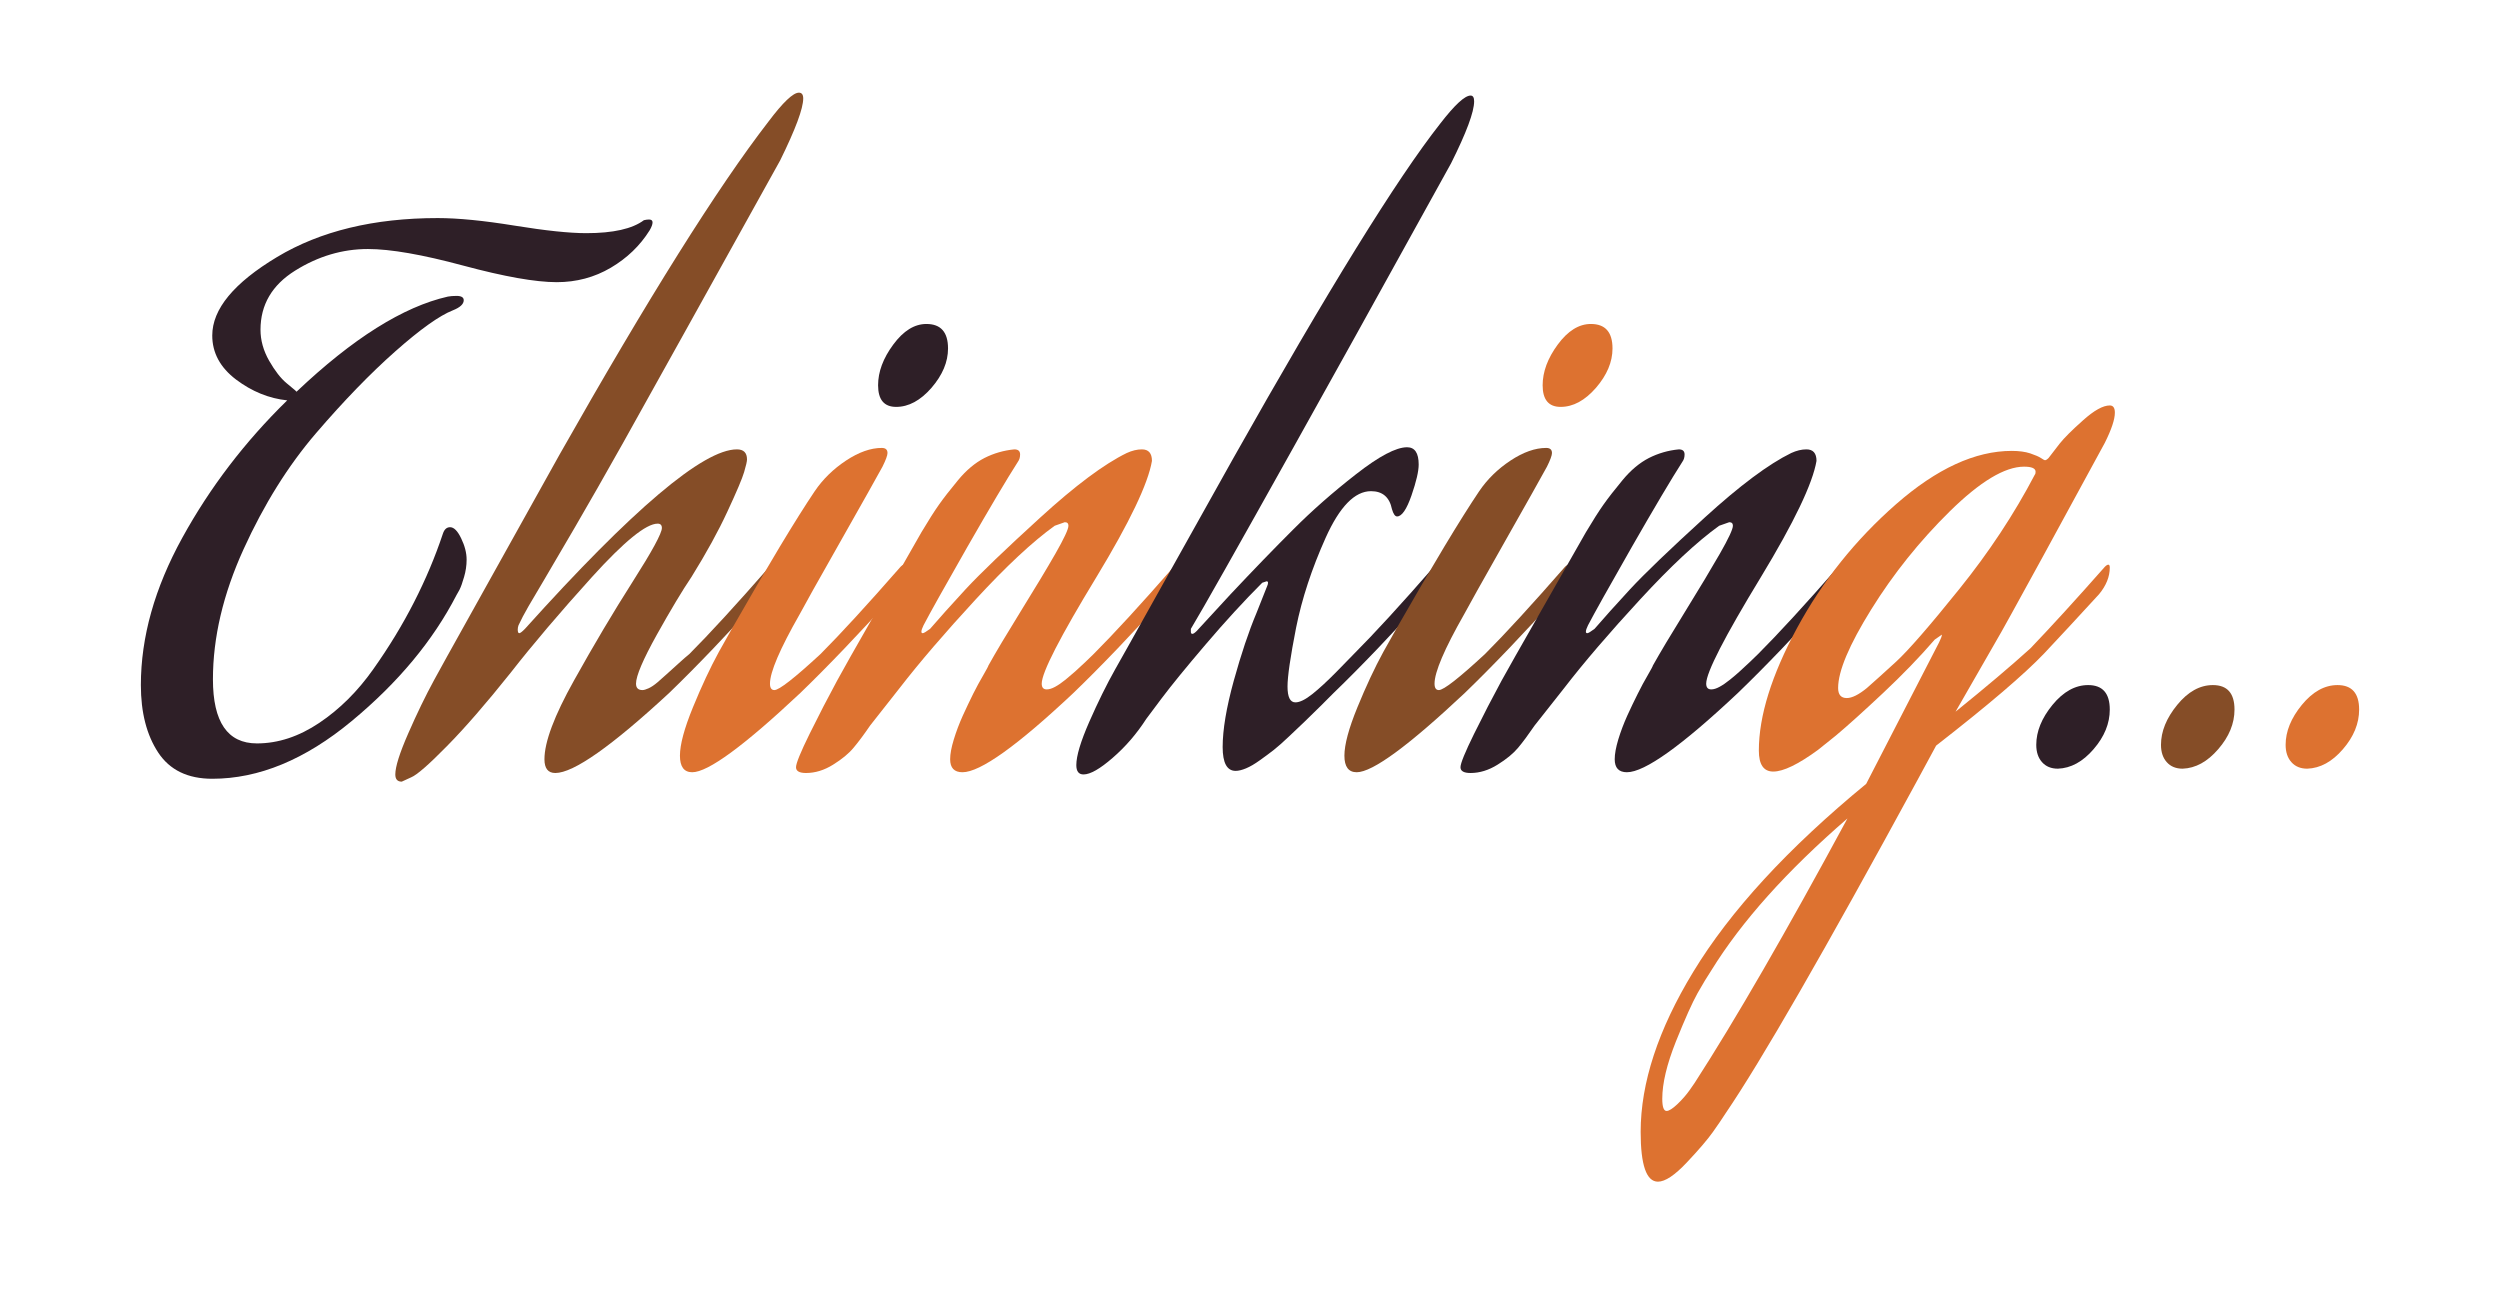 <?xml version="1.0" encoding="utf-8"?>
<svg xmlns="http://www.w3.org/2000/svg" style="margin: auto; background: none; display: block; shape-rendering: auto;" width="281" height="146" preserveAspectRatio="xMidYMid">
<style type="text/css">
  text {
    text-anchor: middle; font-size: 81px; opacity: 0;
  }
</style>
<g style="transform-origin: 140.5px 73px; transform: scale(0.953);">
<g transform="translate(140.5,73)">
  <g transform="translate(0,-16)"><g class="path" style="opacity: 1; transform-origin: -100.64px -1.815px; animation: 2.326s linear -1.417s infinite normal forwards running fade-57a56839-6df6-4d18-bb70-91c00a7ba0fd;"><path d="M36.47-27.80L36.47-27.80L36.47-27.80Q37.15-27.80 37.78-26.48L37.78-26.48L37.78-26.48Q38.42-25.16 38.42-23.97L38.42-23.97L38.42-23.97Q38.42-22.95 38.12-21.93L38.12-21.93L38.12-21.93Q37.83-20.91 37.57-20.40L37.57-20.40L37.23-19.80L37.23-19.80Q33.07-11.73 24.86-4.93L24.86-4.93L24.86-4.93Q16.66 1.87 8.42 1.87L8.42 1.87L8.42 1.87Q4.08 1.87 2.04-1.23L2.04-1.23L2.04-1.23Q0-4.33 0-9.18L0-9.18L0-9.18Q0-17.68 4.89-26.56L4.89-26.56L4.89-26.56Q9.78-35.45 17.26-42.76L17.26-42.76L17.26-42.76Q14.03-43.10 11.22-45.22L11.22-45.22L11.22-45.22Q8.42-47.35 8.42-50.41L8.42-50.41L8.42-50.41Q8.42-55.08 16.07-59.67L16.07-59.67L16.07-59.67Q23.72-64.26 35.02-64.26L35.02-64.26L35.02-64.26Q38.59-64.26 44.07-63.37L44.07-63.37L44.07-63.37Q49.56-62.48 52.53-62.48L52.53-62.48L52.53-62.48Q57.29-62.48 59.33-64.01L59.33-64.01L59.33-64.01Q59.67-64.09 59.93-64.09L59.93-64.09L59.93-64.09Q60.35-64.09 60.35-63.75L60.35-63.75L60.35-63.75Q60.35-63.41 60.01-62.82L60.01-62.82L60.01-62.82Q58.31-60.10 55.42-58.40L55.42-58.40L55.42-58.40Q52.53-56.70 49.05-56.70L49.05-56.70L49.05-56.70Q45.30-56.70 38.04-58.65L38.04-58.65L38.04-58.65Q30.77-60.61 26.78-60.61L26.78-60.61L26.78-60.61Q22.27-60.61 18.19-58.06L18.19-58.06L18.19-58.06Q14.11-55.51 14.11-51.09L14.11-51.09L14.11-51.09Q14.11-49.22 15.13-47.43L15.13-47.43L15.13-47.43Q16.15-45.65 17.17-44.80L17.17-44.80L18.19-43.95L18.36-43.78L18.36-43.78Q28.31-53.21 36.21-55.00L36.21-55.00L36.21-55.00Q36.64-55.08 37.23-55.08L37.23-55.08L37.23-55.08Q38.08-55.08 38.08-54.57L38.08-54.57L38.08-54.57Q38.08-53.89 36.80-53.38L36.80-53.38L36.80-53.38Q34.43-52.45 30.01-48.54L30.01-48.54L30.01-48.54Q25.59-44.63 20.66-38.89L20.66-38.89L20.66-38.89Q15.73-33.15 12.11-25.20L12.11-25.20L12.11-25.20Q8.50-17.26 8.50-9.86L8.50-9.86L8.50-9.86Q8.50-2.30 13.69-2.30L13.69-2.30L13.69-2.30Q17.43-2.30 21.04-4.72L21.04-4.72L21.04-4.72Q24.65-7.14 27.41-11.05L27.41-11.05L27.41-11.05Q30.18-14.96 32.22-18.96L32.22-18.96L32.22-18.96Q34.26-22.95 35.62-27.03L35.62-27.03L35.62-27.03Q35.87-27.80 36.47-27.80" fill="#2e1f27" stroke="none" stroke-width="none" transform="translate(-130.815,29.38)" style="fill: rgb(46, 31, 39);"></path></g><g class="path" style="opacity: 1; transform-origin: -76.75px -9.04px; animation: 2.326s linear -1.299s infinite normal forwards running fade-57a56839-6df6-4d18-bb70-91c00a7ba0fd;"><path d="M64.69-12.84L64.69-12.84L64.69-12.84Q68.25-16.41 74.12-23.12L74.12-23.12L74.12-23.12Q74.38-23.38 74.55-23.38L74.55-23.38L74.55-23.38Q74.72-23.38 74.72-23.04L74.72-23.04L74.72-23.04Q74.72-21.42 73.44-19.89L73.44-19.89L73.44-19.89Q67.15-12.92 62.31-8.25L62.31-8.25L62.31-8.25Q52.11 1.19 48.88 1.19L48.88 1.19L48.88 1.19Q47.60 1.19 47.60-0.43L47.60-0.43L47.60-0.43Q47.60-3.49 51.09-9.73L51.09-9.73L51.09-9.73Q54.57-15.98 58.01-21.38L58.01-21.38L58.01-21.38Q61.45-26.78 61.45-27.71L61.45-27.71L61.45-27.71Q61.45-28.22 60.95-28.22L60.95-28.22L60.95-28.22Q58.91-28.22 53.21-21.93L53.21-21.93L53.21-21.93Q47.52-15.64 43.61-10.63L43.61-10.63L43.61-10.63Q39.27-5.19 36.08-1.96L36.08-1.96L36.08-1.96Q32.90 1.28 31.88 1.70L31.88 1.70L30.77 2.21L30.77 2.21Q30.01 2.21 30.01 1.36L30.01 1.36L30.01 1.36Q30.01 0 31.54-3.49L31.54-3.49L31.54-3.49Q33.06-6.97 34.59-9.78L34.59-9.78L36.13-12.58L49.39-36.38L49.39-36.38Q65.03-64.01 74.03-75.65L74.03-75.65L74.03-75.65Q76.59-79.05 77.61-79.05L77.61-79.05L77.61-79.05Q78.12-79.05 78.12-78.37L78.12-78.37L78.12-78.37Q78.12-76.59 75.40-71.06L75.40-71.06L75.40-71.06Q62.05-47.01 56.87-37.74L56.87-37.74L56.87-37.74Q53.72-32.13 51.17-27.75L51.17-27.75L51.17-27.75Q48.62-23.38 47.56-21.59L47.56-21.59L47.56-21.59Q46.50-19.80 45.73-18.49L45.73-18.49L45.73-18.49Q44.97-17.17 44.54-16.23L44.54-16.23L44.54-16.23Q44.45-15.98 44.45-15.73L44.45-15.73L44.45-15.73Q44.45-15.30 44.63-15.30L44.63-15.30L44.63-15.30Q44.80-15.30 45.30-15.81L45.30-15.81L45.30-15.81Q64.34-36.98 70.30-36.98L70.30-36.98L70.30-36.98Q71.49-36.98 71.49-35.79L71.49-35.79L71.49-35.79Q71.49-35.45 71.15-34.30L71.15-34.30L71.15-34.30Q70.81-33.15 69.19-29.67L69.19-29.67L69.19-29.67Q67.58-26.18 64.94-21.93L64.94-21.93L64.94-21.93Q63.33-19.55 60.86-15.13L60.86-15.13L60.86-15.13Q58.40-10.71 58.40-9.35L58.40-9.35L58.40-9.35Q58.40-8.59 59.16-8.59L59.16-8.59L59.16-8.59Q59.42-8.59 59.88-8.80L59.88-8.80L59.88-8.80Q60.35-9.01 60.95-9.52L60.95-9.52L60.95-9.52Q61.54-10.03 62.01-10.46L62.01-10.46L62.01-10.46Q62.48-10.88 63.37-11.69L63.37-11.69L63.37-11.69Q64.26-12.50 64.69-12.84" fill="#2e1f27" stroke="none" stroke-width="none" transform="translate(-130.815,29.38)" style="fill: rgb(133, 77, 39);"></path></g><g class="path" style="opacity: 1; transform-origin: -53.93px 11.355px; animation: 2.326s linear -1.181s infinite normal forwards running fade-57a56839-6df6-4d18-bb70-91c00a7ba0fd;"><path d="M77.78-8.25L77.78-8.25L77.78-8.25Q67.83 1.10 65.03 1.10L65.03 1.10L65.03 1.10Q63.58 1.10 63.58-0.85L63.58-0.85L63.58-0.85Q63.58-2.81 65.11-6.55L65.11-6.55L65.11-6.55Q66.64-10.29 68.17-13.09L68.17-13.09L69.70-15.81L69.70-15.81Q76.16-27.12 79.48-32.05L79.48-32.05L79.48-32.05Q80.92-34.17 83.17-35.66L83.17-35.66L83.17-35.66Q85.43-37.15 87.38-37.15L87.38-37.15L87.38-37.15Q88.06-37.15 88.06-36.55L88.06-36.55L88.06-36.55Q88.06-36.13 87.47-34.94L87.47-34.94L87.47-34.94Q86.45-33.07 82.45-26.01L82.45-26.01L82.45-26.01Q78.45-18.96 77.69-17.51L77.69-17.51L77.69-17.51Q74.20-11.39 74.20-9.35L74.20-9.35L74.20-9.35Q74.20-8.59 74.72-8.59L74.72-8.59L74.72-8.59Q75.56-8.59 80.16-12.84L80.16-12.84L80.16-12.84Q83.72-16.41 89.59-23.12L89.59-23.12L89.59-23.12Q89.84-23.38 90.02-23.38L90.02-23.38L90.02-23.38Q90.19-23.38 90.19-23.04L90.19-23.04L90.19-23.04Q90.19-21.42 88.91-19.89L88.91-19.89L88.91-19.89Q82.62-12.92 77.78-8.25" fill="#2e1f27" stroke="none" stroke-width="none" transform="translate(-130.815,29.38)" style="fill: rgb(221, 114, 48);"></path></g><g class="path" style="opacity: 1; transform-origin: -39.74px -17.5px; animation: 2.326s linear -1.063s infinite normal forwards running fade-57a56839-6df6-4d18-bb70-91c00a7ba0fd;"><path d="M89.08-41.99L89.08-41.99L89.08-41.99Q86.95-41.99 86.95-44.54L86.95-44.54L86.95-44.54Q86.95-46.92 88.74-49.34L88.74-49.34L88.74-49.34Q90.53-51.77 92.65-51.77L92.65-51.77L92.65-51.77Q95.20-51.77 95.20-48.88L95.20-48.88L95.20-48.88Q95.20-46.50 93.25-44.24L93.25-44.24L93.25-44.24Q91.29-41.99 89.08-41.99" fill="#2e1f27" stroke="none" stroke-width="none" transform="translate(-130.815,29.38)" style="fill: rgb(46, 31, 39);"></path></g><g class="path" style="opacity: 1; transform-origin: -30.98px 11.485px; animation: 2.326s linear -0.945s infinite normal forwards running fade-57a56839-6df6-4d18-bb70-91c00a7ba0fd;"><path d="M109.99-8.25L109.99-8.25L109.99-8.25Q100.05 1.10 96.90 1.10L96.90 1.10L96.90 1.10Q95.45 1.10 95.45-0.43L95.45-0.43L95.45-0.43Q95.45-1.36 95.88-2.76L95.88-2.76L95.88-2.76Q96.31-4.17 96.94-5.57L96.94-5.57L96.94-5.57Q97.58-6.97 98.17-8.16L98.17-8.16L98.17-8.16Q98.77-9.35 99.37-10.37L99.37-10.37L99.37-10.37Q99.96-11.39 99.96-11.48L99.96-11.48L99.96-11.48Q101.23-13.77 103.78-17.89L103.78-17.89L103.78-17.89Q106.34-22.02 107.87-24.69L107.87-24.69L107.87-24.69Q109.40-27.37 109.40-27.97L109.40-27.97L109.40-27.97Q109.40-28.39 108.97-28.39L108.97-28.39L107.78-27.97L107.78-27.97Q103.87-25.16 98.43-19.25L98.43-19.25L98.43-19.25Q92.99-13.35 89.50-8.84L89.50-8.84L86.02-4.42L86.02-4.42Q84.92-2.81 84.06-1.79L84.06-1.79L84.06-1.79Q83.22-0.77 81.64 0.21L81.64 0.21L81.64 0.21Q80.07 1.19 78.45 1.19L78.45 1.19L78.45 1.19Q77.27 1.19 77.27 0.51L77.27 0.51L77.27 0.51Q77.27-0.17 78.88-3.44L78.88-3.44L78.88-3.44Q80.50-6.72 82.11-9.69L82.11-9.69L83.72-12.58L92.06-27.20L92.06-27.20Q93.33-29.33 94.14-30.47L94.14-30.47L94.14-30.47Q94.95-31.62 96.39-33.36L96.39-33.36L96.39-33.36Q97.84-35.11 99.49-35.96L99.49-35.96L99.49-35.96Q101.15-36.80 103.02-36.98L103.02-36.98L103.02-36.98Q103.70-36.98 103.70-36.38L103.70-36.38L103.70-36.38Q103.70-35.87 103.45-35.53L103.45-35.53L103.45-35.53Q101.49-32.47 97.45-25.42L97.45-25.42L97.45-25.42Q93.42-18.36 92.31-16.23L92.31-16.23L92.31-16.23Q92.06-15.73 92.06-15.47L92.06-15.47L92.06-15.47Q92.06-15.30 92.22-15.30L92.22-15.30L92.22-15.30Q92.39-15.30 93.08-15.81L93.08-15.81L93.08-15.81Q94.69-17.68 97.28-20.49L97.28-20.49L97.28-20.49Q99.88-23.29 106.08-28.94L106.08-28.94L106.08-28.94Q112.28-34.60 116.28-36.55L116.28-36.55L116.28-36.55Q117.22-36.98 118.06-36.98L118.06-36.98L118.06-36.98Q119.25-36.98 119.25-35.62L119.25-35.62L119.25-35.62Q118.58-31.62 112.71-21.93L112.71-21.93L112.71-21.93Q106.25-11.31 106.25-9.35L106.25-9.35L106.25-9.35Q106.25-8.67 106.84-8.67L106.84-8.67L106.84-8.67Q107.27-8.67 107.82-8.97L107.82-8.97L107.82-8.97Q108.38-9.27 109.06-9.82L109.06-9.82L109.06-9.82Q109.73-10.37 110.20-10.79L110.20-10.79L110.20-10.79Q110.67-11.22 111.44-11.94L111.44-11.94L111.44-11.94Q112.20-12.67 112.37-12.84L112.37-12.84L112.37-12.84Q115.94-16.41 121.81-23.12L121.81-23.12L121.81-23.12Q122.06-23.38 122.23-23.38L122.23-23.38L122.23-23.38Q122.40-23.38 122.40-23.04L122.40-23.04L122.40-23.04Q122.40-21.42 121.13-19.89L121.13-19.89L121.13-19.89Q114.84-12.92 109.99-8.25" fill="#2e1f27" stroke="none" stroke-width="none" transform="translate(-130.815,29.38)" style="fill: rgb(221, 114, 48);"></path></g><g class="path" style="opacity: 1; transform-origin: 2.975px -9.295px; animation: 2.326s linear -0.826s infinite normal forwards running fade-57a56839-6df6-4d18-bb70-91c00a7ba0fd;"><path d="M143.06-12.84L143.06-12.84L143.06-12.84Q146.63-16.41 152.49-23.12L152.49-23.12L152.49-23.12Q152.75-23.38 152.92-23.38L152.92-23.38L152.92-23.38Q153.09-23.38 153.09-23.04L153.09-23.04L153.09-23.04Q153.09-21.42 151.81-19.89L151.81-19.89L151.81-19.89Q145.52-12.92 140.68-8.25L140.68-8.25L140.68-8.25Q140.25-7.82 139.10-6.67L139.10-6.67L139.10-6.67Q137.96-5.53 137.28-4.89L137.28-4.89L137.28-4.89Q136.59-4.25 135.49-3.19L135.49-3.19L135.49-3.19Q134.38-2.13 133.62-1.53L133.62-1.53L133.62-1.53Q132.86-0.94 131.96-0.30L131.96-0.30L131.96-0.30Q131.07 0.34 130.35 0.64L130.35 0.64L130.35 0.64Q129.63 0.94 129.12 0.94L129.12 0.94L129.12 0.94Q127.59 0.94 127.59-1.87L127.59-1.87L127.59-1.87Q127.59-4.93 128.90-9.69L128.90-9.69L128.90-9.69Q130.22-14.45 131.58-17.68L131.58-17.68L132.86-20.91L132.86-20.91Q132.94-21.08 132.94-21.25L132.94-21.25L132.94-21.25Q132.94-21.42 132.77-21.42L132.77-21.42L132.26-21.25L132.26-21.25Q129.03-18.02 125.59-13.98L125.59-13.98L125.59-13.98Q122.15-9.95 120.36-7.57L120.36-7.57L118.58-5.19L118.58-5.19Q116.88-2.55 114.62-0.60L114.62-0.60L114.62-0.60Q112.37 1.36 111.18 1.36L111.18 1.36L111.18 1.36Q110.33 1.36 110.33 0.26L110.33 0.26L110.33 0.26Q110.33-1.36 111.86-4.85L111.86-4.85L111.86-4.85Q113.39-8.33 114.92-11.05L114.92-11.05L116.45-13.77L128.86-35.96L128.86-35.96Q145.61-65.70 153.25-75.40L153.25-75.40L153.25-75.40Q155.81-78.71 156.83-78.71L156.83-78.71L156.83-78.71Q157.25-78.71 157.25-78.03L157.25-78.03L157.25-78.03Q157.25-76.16 154.53-70.72L154.53-70.72L154.53-70.72Q141.19-46.58 136-37.32L136-37.32L136-37.32Q125.89-19.21 123.84-15.81L123.84-15.81L123.84-15.47L123.84-15.47Q123.84-15.22 124.02-15.22L124.02-15.22L124.02-15.22Q124.19-15.22 124.53-15.56L124.53-15.56L128.52-19.89L128.52-19.89Q132.60-24.23 135.92-27.54L135.92-27.54L135.92-27.54Q139.23-30.86 143.31-34.04L143.31-34.04L143.31-34.04Q147.39-37.23 149.34-37.23L149.34-37.23L149.34-37.23Q150.71-37.23 150.71-35.19L150.71-35.19L150.71-35.19Q150.71-34 149.86-31.54L149.86-31.54L149.86-31.54Q149.00-29.07 148.16-29.07L148.16-29.07L148.16-29.07Q147.81-29.07 147.56-29.92L147.56-29.92L147.56-29.92Q147.13-32.05 145.09-32.05L145.09-32.05L145.09-32.05Q142.21-32.05 139.74-26.56L139.74-26.56L139.74-26.56Q137.28-21.08 136.25-15.94L136.25-15.94L136.25-15.94Q135.24-10.79 135.24-9.01L135.24-9.01L135.24-9.01Q135.24-7.14 136.17-7.14L136.17-7.14L136.17-7.14Q136.94-7.14 138.17-8.12L138.17-8.12L138.17-8.12Q139.40-9.10 141.06-10.79L141.06-10.79L141.06-10.79Q142.72-12.50 143.06-12.84" fill="#2e1f27" stroke="none" stroke-width="none" transform="translate(-130.815,29.38)" style="fill: rgb(46, 31, 39);"></path></g><g class="path" style="opacity: 1; transform-origin: 24.44px 11.355px; animation: 2.326s linear -0.708s infinite normal forwards running fade-57a56839-6df6-4d18-bb70-91c00a7ba0fd;"><path d="M156.15-8.25L156.15-8.25L156.15-8.25Q146.20 1.10 143.40 1.10L143.40 1.10L143.40 1.10Q141.95 1.10 141.95-0.85L141.95-0.85L141.95-0.85Q141.95-2.81 143.48-6.55L143.48-6.55L143.48-6.55Q145.01-10.29 146.54-13.09L146.54-13.09L148.07-15.81L148.07-15.81Q154.53-27.12 157.85-32.05L157.85-32.05L157.85-32.05Q159.29-34.17 161.54-35.66L161.54-35.66L161.54-35.66Q163.80-37.15 165.75-37.15L165.75-37.15L165.75-37.15Q166.43-37.15 166.43-36.55L166.43-36.55L166.43-36.55Q166.43-36.13 165.84-34.94L165.84-34.94L165.84-34.94Q164.82-33.07 160.82-26.01L160.82-26.01L160.82-26.01Q156.83-18.96 156.06-17.51L156.06-17.51L156.06-17.51Q152.58-11.39 152.58-9.35L152.58-9.35L152.58-9.35Q152.58-8.59 153.09-8.59L153.09-8.59L153.09-8.59Q153.94-8.59 158.53-12.84L158.53-12.84L158.53-12.84Q162.10-16.41 167.96-23.12L167.96-23.12L167.96-23.12Q168.22-23.38 168.39-23.38L168.39-23.38L168.39-23.38Q168.56-23.38 168.56-23.04L168.56-23.04L168.56-23.04Q168.56-21.42 167.28-19.89L167.28-19.89L167.28-19.89Q160.99-12.92 156.15-8.25" fill="#2e1f27" stroke="none" stroke-width="none" transform="translate(-130.815,29.38)" style="fill: rgb(133, 77, 39);"></path></g><g class="path" style="opacity: 1; transform-origin: 38.635px -17.5px; animation: 2.326s linear -0.59s infinite normal forwards running fade-57a56839-6df6-4d18-bb70-91c00a7ba0fd;"><path d="M167.45-41.99L167.45-41.99L167.45-41.99Q165.33-41.99 165.33-44.54L165.33-44.54L165.33-44.54Q165.33-46.92 167.11-49.34L167.11-49.34L167.11-49.34Q168.90-51.77 171.02-51.77L171.02-51.77L171.02-51.77Q173.57-51.77 173.57-48.88L173.57-48.88L173.57-48.88Q173.57-46.50 171.62-44.24L171.62-44.24L171.62-44.24Q169.66-41.99 167.45-41.99" fill="#2e1f27" stroke="none" stroke-width="none" transform="translate(-130.815,29.38)" style="fill: rgb(221, 114, 48);"></path></g><g class="path" style="opacity: 1; transform-origin: 47.39px 11.485px; animation: 2.326s linear -0.472s infinite normal forwards running fade-57a56839-6df6-4d18-bb70-91c00a7ba0fd;"><path d="M188.36-8.25L188.36-8.25L188.36-8.25Q178.42 1.10 175.27 1.10L175.27 1.10L175.27 1.10Q173.83 1.10 173.83-0.43L173.83-0.43L173.83-0.43Q173.83-1.36 174.25-2.76L174.25-2.76L174.25-2.76Q174.68-4.17 175.31-5.57L175.31-5.57L175.31-5.57Q175.95-6.97 176.55-8.16L176.55-8.16L176.55-8.16Q177.14-9.35 177.74-10.37L177.74-10.37L177.74-10.37Q178.33-11.39 178.33-11.48L178.33-11.48L178.33-11.48Q179.61-13.77 182.16-17.89L182.16-17.89L182.16-17.89Q184.71-22.02 186.24-24.69L186.24-24.69L186.24-24.69Q187.77-27.37 187.77-27.97L187.77-27.97L187.77-27.97Q187.77-28.39 187.34-28.39L187.34-28.39L186.15-27.97L186.15-27.97Q182.24-25.16 176.80-19.25L176.80-19.25L176.80-19.25Q171.36-13.35 167.88-8.84L167.88-8.84L164.39-4.42L164.39-4.42Q163.29-2.81 162.44-1.79L162.44-1.79L162.44-1.79Q161.59-0.77 160.01 0.21L160.01 0.21L160.01 0.21Q158.44 1.19 156.83 1.19L156.83 1.19L156.83 1.19Q155.64 1.19 155.64 0.51L155.64 0.51L155.64 0.51Q155.64-0.17 157.25-3.44L157.25-3.44L157.25-3.44Q158.87-6.72 160.48-9.69L160.48-9.69L162.10-12.58L170.43-27.20L170.43-27.20Q171.70-29.33 172.51-30.47L172.51-30.47L172.51-30.47Q173.32-31.62 174.76-33.36L174.76-33.36L174.76-33.36Q176.21-35.11 177.86-35.96L177.86-35.96L177.86-35.96Q179.52-36.80 181.39-36.98L181.39-36.98L181.39-36.98Q182.07-36.98 182.07-36.38L182.07-36.38L182.07-36.38Q182.07-35.87 181.82-35.53L181.82-35.53L181.82-35.53Q179.86-32.47 175.82-25.42L175.82-25.42L175.82-25.42Q171.79-18.36 170.68-16.23L170.68-16.23L170.68-16.23Q170.43-15.73 170.43-15.47L170.43-15.47L170.43-15.47Q170.43-15.30 170.60-15.30L170.60-15.30L170.60-15.30Q170.77-15.30 171.45-15.81L171.45-15.81L171.45-15.81Q173.06-17.68 175.65-20.49L175.65-20.49L175.65-20.49Q178.25-23.29 184.45-28.94L184.45-28.94L184.45-28.94Q190.66-34.60 194.65-36.55L194.65-36.55L194.65-36.55Q195.59-36.98 196.44-36.98L196.44-36.98L196.44-36.98Q197.63-36.98 197.63-35.62L197.63-35.62L197.63-35.62Q196.95-31.62 191.08-21.93L191.08-21.93L191.08-21.93Q184.62-11.31 184.62-9.35L184.62-9.35L184.62-9.35Q184.62-8.67 185.22-8.67L185.22-8.67L185.22-8.67Q185.64-8.67 186.19-8.97L186.19-8.97L186.19-8.97Q186.75-9.27 187.43-9.82L187.43-9.82L187.43-9.82Q188.11-10.37 188.57-10.79L188.57-10.79L188.57-10.79Q189.04-11.22 189.81-11.94L189.81-11.94L189.81-11.94Q190.57-12.67 190.74-12.84L190.74-12.84L190.74-12.84Q194.31-16.41 200.18-23.12L200.18-23.12L200.18-23.12Q200.43-23.38 200.60-23.38L200.60-23.38L200.60-23.38Q200.77-23.38 200.77-23.04L200.77-23.04L200.77-23.04Q200.77-21.42 199.50-19.89L199.50-19.89L199.50-19.89Q193.21-12.92 188.36-8.25" fill="#2e1f27" stroke="none" stroke-width="none" transform="translate(-130.815,29.38)" style="fill: rgb(46, 31, 39);"></path></g><g class="path" style="opacity: 1; transform-origin: 74.04px 32.995px; animation: 2.326s linear -0.354s infinite normal forwards running fade-57a56839-6df6-4d18-bb70-91c00a7ba0fd;"><path d="M203.49 2.47L212.08-14.20L212.08-14.20Q212.42-14.88 212.42-15.13L212.42-15.13L211.57-14.54L211.57-14.54Q208.93-11.48 205.49-8.25L205.49-8.25L205.49-8.25Q202.05-5.02 199.92-3.23L199.92-3.23L197.80-1.53L197.80-1.53Q194.31 1.02 192.53 1.02L192.53 1.02L192.53 1.02Q190.83 1.02 190.83-1.45L190.83-1.45L190.83-1.45Q190.83-7.57 195.33-15.90L195.33-15.90L195.33-15.90Q199.84-24.23 207.02-30.52L207.02-30.52L207.02-30.52Q214.20-36.80 220.66-36.80L220.66-36.80L220.66-36.80Q221.94-36.80 222.83-36.51L222.83-36.51L222.83-36.51Q223.72-36.21 224.10-35.96L224.10-35.96L224.10-35.96Q224.49-35.70 224.57-35.70L224.57-35.70L224.57-35.70Q224.74-35.70 225.00-35.96L225.00-35.96L225.00-35.96Q225.51-36.64 226.31-37.66L226.31-37.66L226.31-37.66Q227.12-38.68 229.08-40.42L229.08-40.42L229.08-40.42Q231.03-42.16 232.22-42.16L232.22-42.16L232.22-42.16Q232.82-42.16 232.82-41.31L232.82-41.31L232.82-41.31Q232.82-40.12 231.63-37.74L231.63-37.74L231.63-37.74Q222.53-21.00 220.58-17.51L220.58-17.51L220.58-17.51Q219.90-16.23 217.47-12.03L217.47-12.03L217.47-12.03Q215.05-7.82 214.03-6.04L214.03-6.04L214.03-6.04Q219.39-10.37 222.87-13.52L222.87-13.52L222.87-13.52Q226.61-17.43 231.63-23.12L231.63-23.12L231.63-23.12Q231.88-23.38 232.05-23.38L232.05-23.38L232.05-23.38Q232.22-23.38 232.22-23.04L232.22-23.04L232.22-23.04Q232.22-21.42 230.95-19.89L230.95-19.89L230.95-19.89Q227.21-15.81 224.49-12.92L224.49-12.92L224.49-12.92Q220.92-9.18 211.74-2.04L211.74-2.04L209.53 2.04L209.53 2.04Q193.12 32.22 186.92 41.31L186.92 41.31L186.92 41.31Q186.32 42.25 185.39 43.56L185.39 43.56L185.39 43.56Q184.45 44.88 182.33 47.13L182.33 47.13L182.33 47.13Q180.20 49.39 178.93 49.39L178.93 49.39L178.93 49.39Q176.89 49.39 176.89 43.52L176.89 43.52L176.89 43.52Q176.89 34.85 183.09 24.65L183.09 24.65L183.09 24.65Q189.64 13.86 203.49 2.47L203.49 2.47zM223.38-34L223.38-34L223.38-34Q223.47-34.09 223.47-34.34L223.47-34.34L223.47-34.34Q223.47-34.94 222.11-34.94L222.11-34.94L222.11-34.94Q218.71-34.94 213.35-29.67L213.35-29.67L213.35-29.67Q208.00-24.40 204.09-18.11L204.09-18.11L204.09-18.11Q200.18-11.82 200.18-8.84L200.18-8.84L200.18-8.84Q200.18-7.65 201.20-7.65L201.20-7.65L201.20-7.65Q202.13-7.65 203.58-8.84L203.58-8.84L203.58-8.84Q204.85-9.95 207.02-11.94L207.02-11.94L207.02-11.94Q209.19-13.94 214.46-20.49L214.46-20.49L214.46-20.49Q219.73-27.03 223.38-34zM185.22 24.48L185.22 24.48L185.22 24.48Q184.54 25.50 183.60 27.16L183.60 27.16L183.60 27.16Q182.67 28.82 181.05 32.85L181.05 32.85L181.05 32.85Q179.44 36.89 179.44 39.61L179.44 39.61L179.44 39.61Q179.44 41.05 179.95 41.05L179.95 41.05L179.95 41.05Q180.37 41.05 181.22 40.25L181.22 40.25L181.22 40.25Q182.07 39.44 182.67 38.59L182.67 38.59L183.26 37.74L183.26 37.74Q190.40 26.69 201.28 6.55L201.28 6.55L201.28 6.55Q190.57 15.81 185.22 24.48" fill="#2e1f27" stroke="none" stroke-width="none" transform="translate(-130.815,29.38)" style="fill: rgb(221, 114, 48);"></path></g><g class="path" style="opacity: 1; transform-origin: 97.07px 25.13px; animation: 2.326s linear -0.236s infinite normal forwards running fade-57a56839-6df6-4d18-bb70-91c00a7ba0fd;"><path d="M226.10 0.68L226.10 0.68L226.10 0.68Q224.91 0.68 224.23-0.09L224.23-0.09L224.23-0.09Q223.55-0.85 223.55-2.13L223.55-2.13L223.55-2.13Q223.55-4.50 225.46-6.84L225.46-6.84L225.46-6.84Q227.38-9.18 229.67-9.18L229.67-9.18L229.67-9.18Q232.22-9.18 232.22-6.29L232.22-6.29L232.22-6.29Q232.22-3.83 230.31-1.62L230.31-1.62L230.31-1.62Q228.40 0.60 226.10 0.68" fill="#2e1f27" stroke="none" stroke-width="none" transform="translate(-130.815,29.38)" style="fill: rgb(46, 31, 39);"></path></g><g class="path" style="opacity: 1; transform-origin: 111.78px 25.13px; animation: 2.326s linear -0.118s infinite normal forwards running fade-57a56839-6df6-4d18-bb70-91c00a7ba0fd;"><path d="M240.81 0.68L240.81 0.68L240.81 0.68Q239.62 0.68 238.94-0.09L238.94-0.09L238.94-0.09Q238.26-0.85 238.26-2.13L238.26-2.13L238.26-2.13Q238.26-4.50 240.17-6.84L240.17-6.84L240.17-6.84Q242.08-9.18 244.38-9.18L244.38-9.18L244.38-9.18Q246.93-9.18 246.93-6.29L246.93-6.29L246.93-6.29Q246.93-3.83 245.01-1.62L245.01-1.62L245.01-1.62Q243.10 0.60 240.81 0.68" fill="#2e1f27" stroke="none" stroke-width="none" transform="translate(-130.815,29.38)" style="fill: rgb(133, 77, 39);"></path></g><g class="path" style="opacity: 1; transform-origin: 126.48px 25.13px; animation: 2.326s linear 0s infinite normal forwards running fade-57a56839-6df6-4d18-bb70-91c00a7ba0fd;"><path d="M255.51 0.68L255.51 0.68L255.51 0.68Q254.32 0.68 253.64-0.09L253.64-0.09L253.64-0.09Q252.96-0.85 252.96-2.13L252.96-2.13L252.96-2.13Q252.96-4.50 254.87-6.84L254.87-6.84L254.87-6.84Q256.79-9.18 259.08-9.18L259.08-9.18L259.08-9.18Q261.63-9.18 261.63-6.29L261.63-6.29L261.63-6.29Q261.63-3.83 259.72-1.62L259.72-1.62L259.72-1.62Q257.81 0.60 255.51 0.68" fill="#2e1f27" stroke="none" stroke-width="none" transform="translate(-130.815,29.38)" style="fill: rgb(221, 114, 48);"></path></g></g>
</g>
</g>
<style id="fade-57a56839-6df6-4d18-bb70-91c00a7ba0fd" data-anikit="">@keyframes fade-57a56839-6df6-4d18-bb70-91c00a7ba0fd
{
  0% {
    animation-timing-function: cubic-bezier(0.628,0.082,0.794,0.427);
    opacity: 1;
  }
  100% {
    opacity: 0;
  }
}</style></svg>